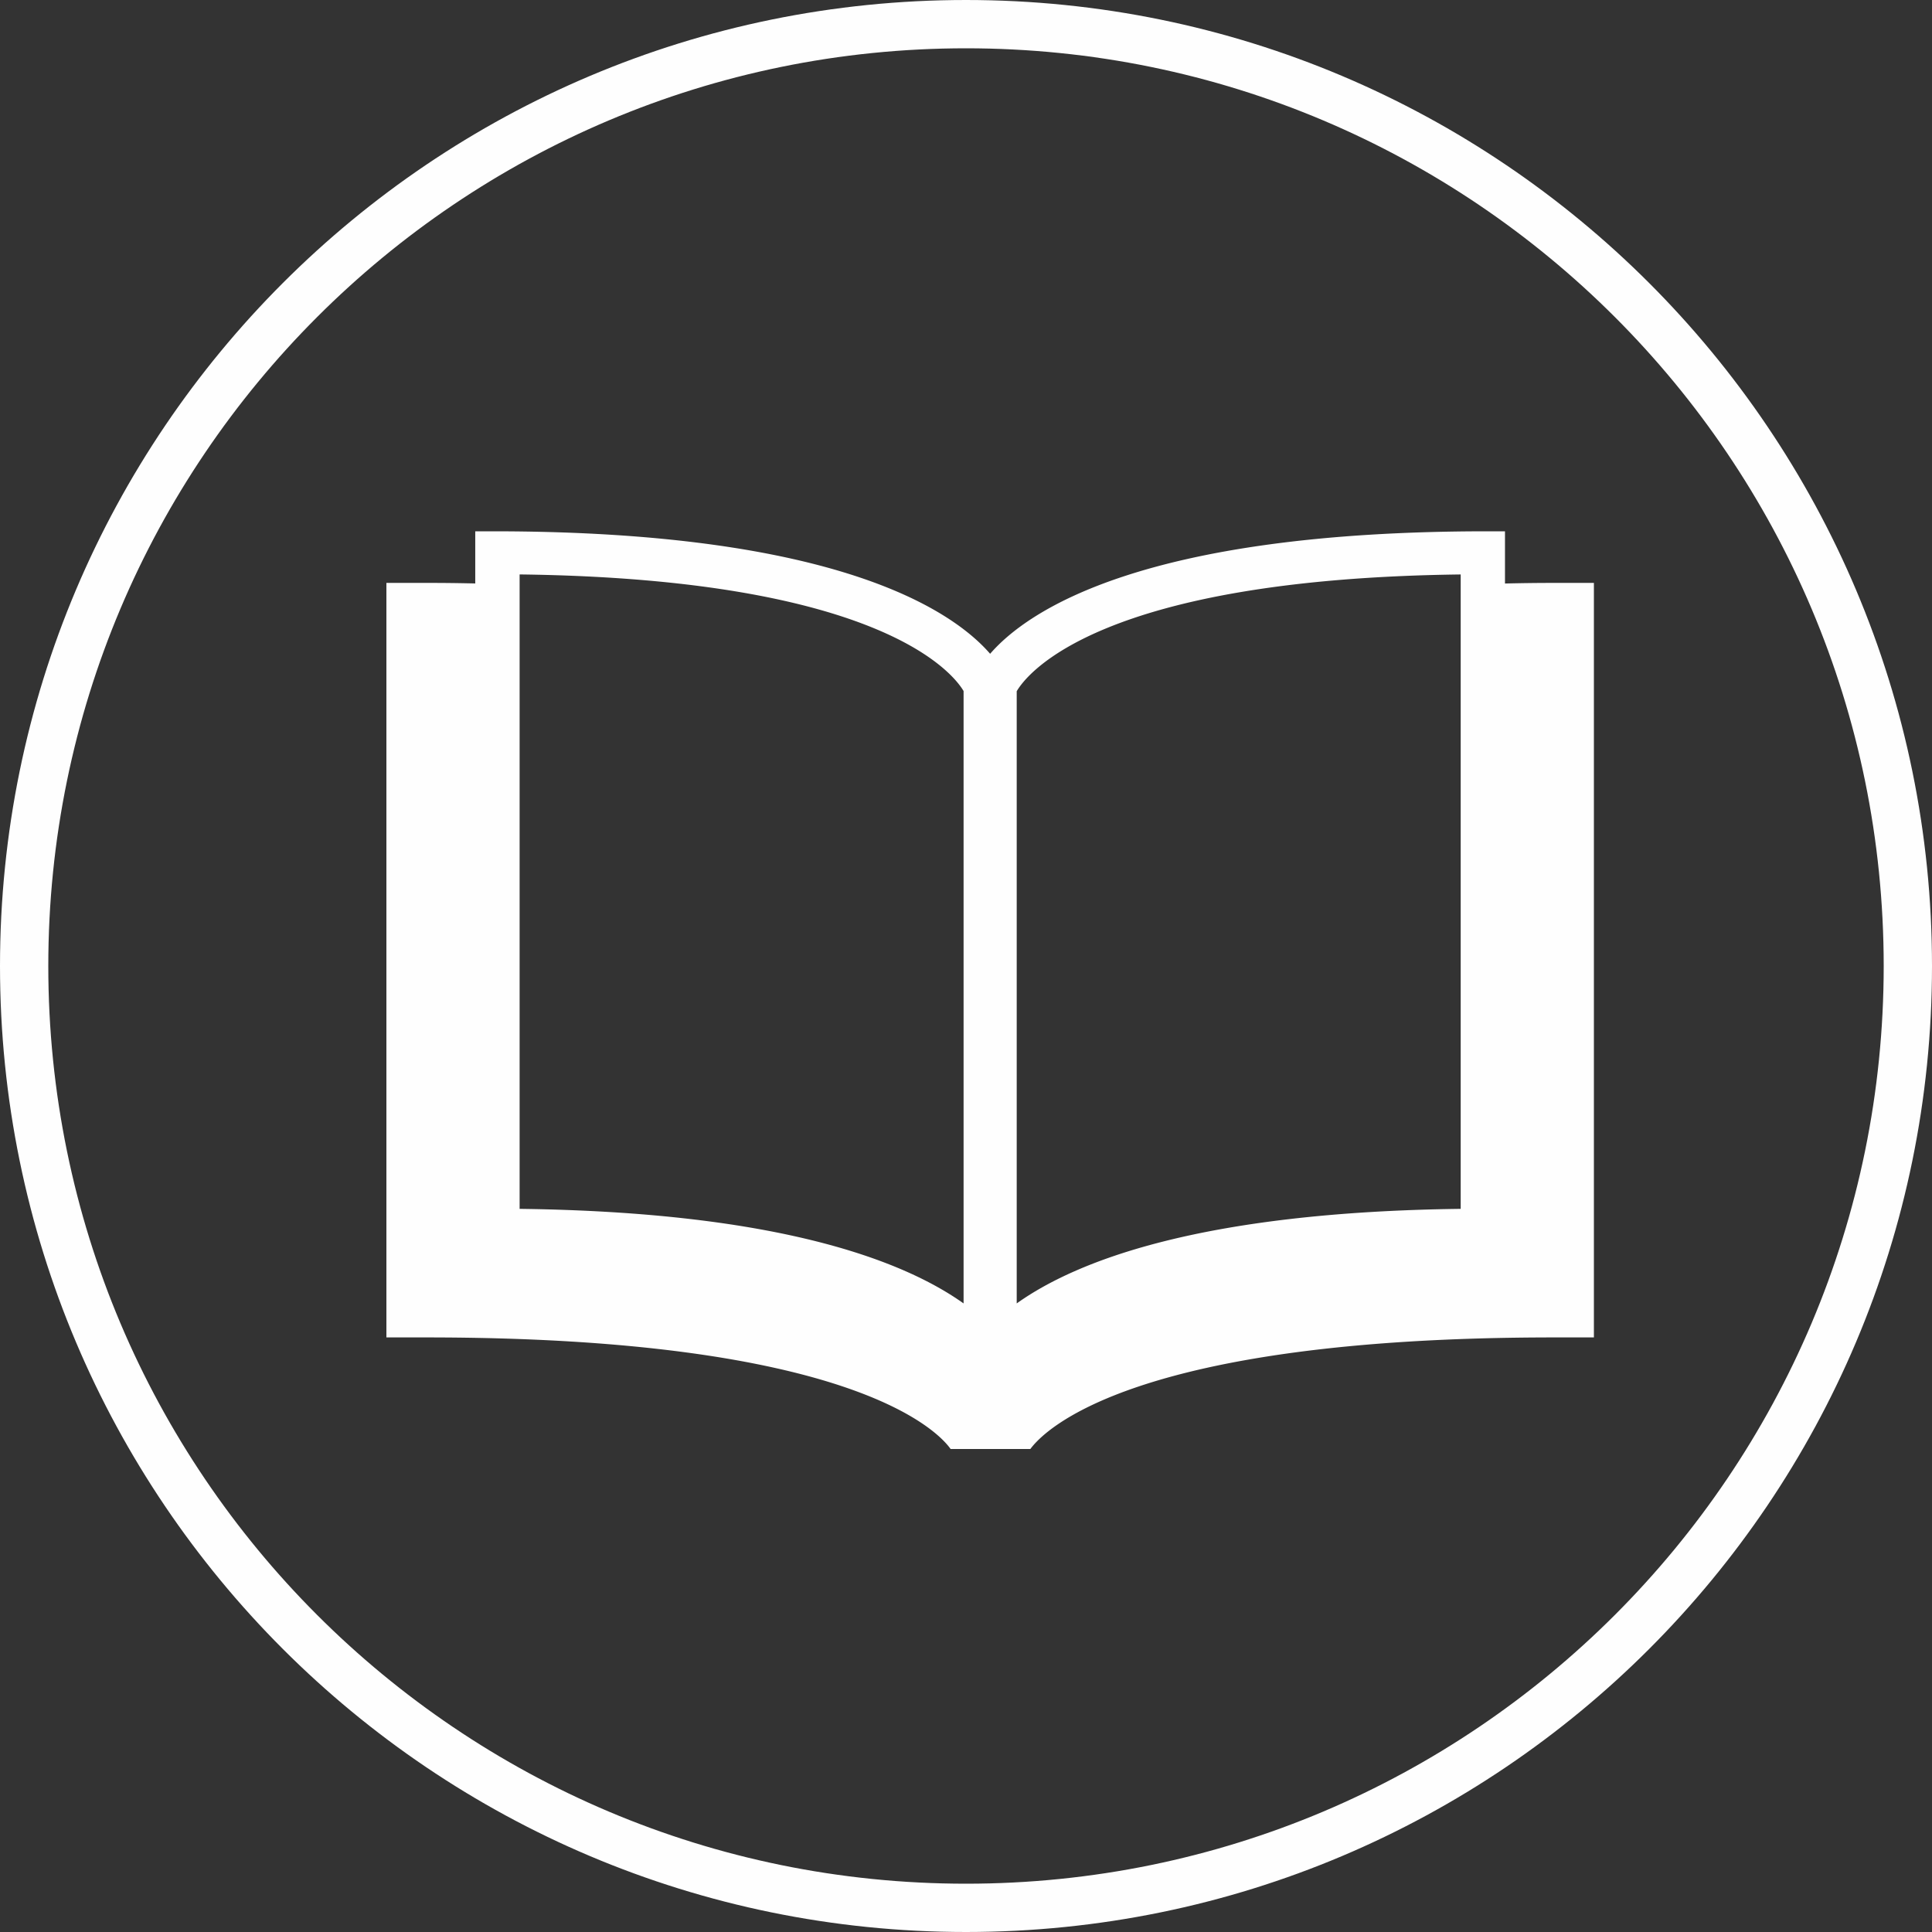 <svg xmlns="http://www.w3.org/2000/svg" width="80" height="80" viewBox="0 0 80 80">
    <rect x="0" y="0" width="80" height="80" fill="#333333" stroke="none"/>
    <g fill="none" fill-rule="evenodd">
        <path stroke="#FEFEFE" stroke-width="2" d="M40 79c21.54 0 39-17.462 39-39C79 18.46 61.54 1 40 1S1 18.46 1 40c0 21.538 17.46 39 39 39z"/>
        <path fill="#FEFEFE" d="M60.484 50.056c-10.772.134-15.925 2.162-18.384 3.916v-25.35c.416-.712 3.412-4.65 18.384-4.835v26.27zM39.9 53.972c-2.46-1.751-7.612-3.782-18.384-3.916v-26.27c15.088.187 18.001 4.18 18.384 4.829v25.357zm24.437-29.835c-.702 0-1.36.009-2.019.025V22h-.735c-14.262 0-19.042 3.294-20.584 5.072C39.457 25.294 34.676 22 20.414 22h-.735v2.16a80.19 80.19 0 0 0-2.016-.023H16V55.38h1.663c17.597 0 21.188 3.897 21.7 4.62h3.302c.556-.756 4.216-4.62 21.672-4.62H66V24.137h-1.663z"/>
    </g>
</svg>
